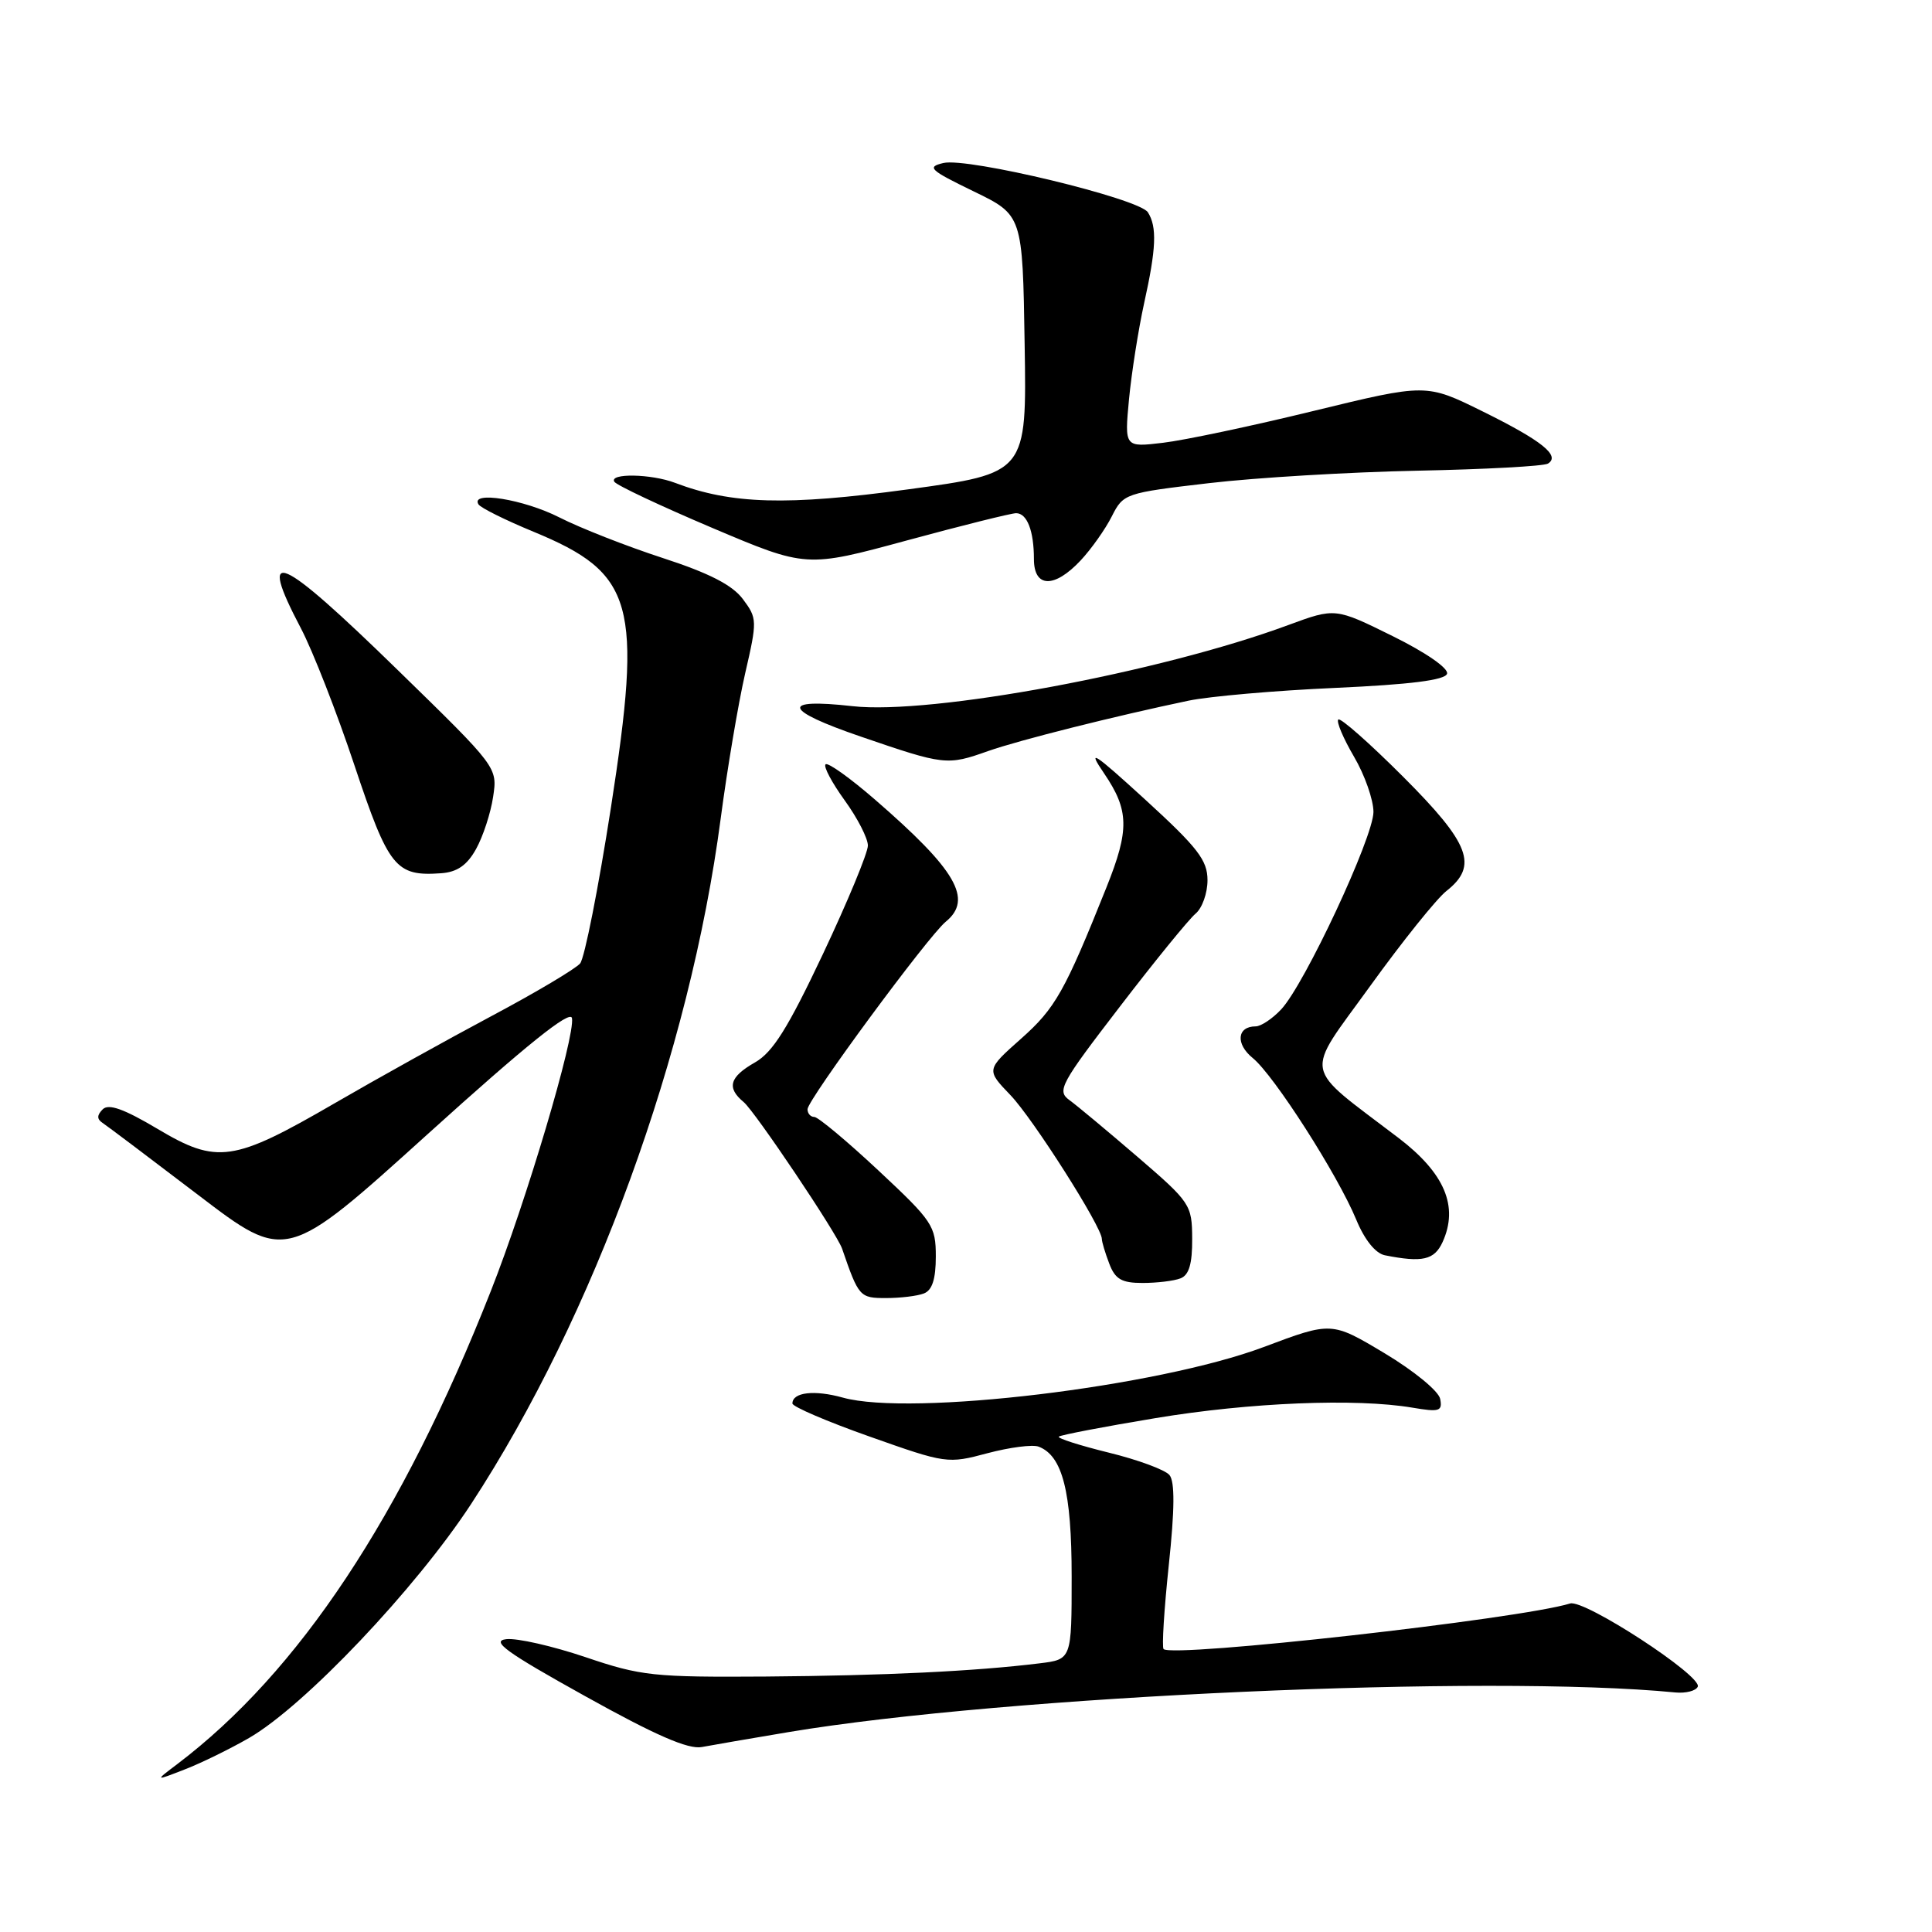 <?xml version="1.0" encoding="UTF-8" standalone="no"?>
<!DOCTYPE svg PUBLIC "-//W3C//DTD SVG 1.1//EN" "http://www.w3.org/Graphics/SVG/1.1/DTD/svg11.dtd" >
<svg xmlns="http://www.w3.org/2000/svg" xmlns:xlink="http://www.w3.org/1999/xlink" version="1.1" viewBox="0 0 256 256">
 <g >
 <path fill="currentColor"
d=" M 33.00 230.29 C 40.37 226.03 55.06 210.54 62.43 199.28 C 78.70 174.40 91.40 139.51 95.49 108.50 C 96.36 101.90 97.82 93.24 98.73 89.26 C 100.35 82.24 100.34 81.93 98.44 79.39 C 97.05 77.52 93.97 75.94 87.82 73.94 C 83.06 72.39 76.89 69.97 74.12 68.56 C 69.37 66.15 62.27 65.01 63.40 66.83 C 63.68 67.29 66.97 68.92 70.70 70.46 C 84.05 75.97 85.16 79.92 80.94 107.08 C 79.29 117.69 77.46 126.95 76.87 127.66 C 76.27 128.37 71.00 131.51 65.15 134.62 C 59.29 137.74 49.92 142.95 44.32 146.20 C 30.91 153.98 28.77 154.29 20.87 149.58 C 16.41 146.93 14.39 146.21 13.61 146.99 C 12.83 147.77 12.83 148.29 13.59 148.79 C 14.18 149.18 19.90 153.49 26.29 158.36 C 37.92 167.23 37.92 167.23 56.71 150.24 C 69.77 138.43 75.59 133.76 75.79 134.91 C 76.22 137.35 69.74 159.17 65.03 171.09 C 53.24 200.99 39.60 221.55 23.48 233.76 C 20.50 236.01 20.50 236.01 24.50 234.45 C 26.70 233.60 30.52 231.72 33.00 230.29 Z  M 104.50 229.51 C 133.28 224.70 197.24 221.84 222.00 224.26 C 223.38 224.39 224.71 224.05 224.96 223.50 C 225.61 222.10 209.95 211.89 208.05 212.47 C 201.32 214.54 155.36 219.69 154.18 218.51 C 153.94 218.27 154.25 213.27 154.87 207.39 C 155.66 199.97 155.68 196.32 154.96 195.45 C 154.39 194.76 150.76 193.42 146.91 192.48 C 143.06 191.53 140.08 190.58 140.30 190.36 C 140.52 190.15 146.28 189.04 153.10 187.91 C 165.60 185.83 179.67 185.26 187.14 186.52 C 190.73 187.13 191.15 187.00 190.83 185.36 C 190.63 184.33 187.35 181.64 183.46 179.31 C 176.44 175.11 176.44 175.11 167.47 178.48 C 153.37 183.77 120.68 187.70 111.68 185.19 C 107.91 184.14 105.00 184.48 105.00 185.97 C 105.00 186.39 109.61 188.37 115.25 190.36 C 125.35 193.94 125.58 193.97 130.84 192.56 C 133.78 191.78 136.83 191.38 137.63 191.69 C 140.79 192.90 142.00 197.66 142.00 208.89 C 142.00 219.88 142.00 219.88 137.75 220.40 C 129.23 221.45 117.15 222.03 101.50 222.15 C 86.61 222.25 84.95 222.08 77.58 219.58 C 73.22 218.11 68.50 217.03 67.08 217.20 C 65.01 217.44 67.06 218.93 77.50 224.73 C 86.87 229.95 91.20 231.83 93.00 231.49 C 94.38 231.23 99.55 230.34 104.50 229.51 Z  M 122.42 171.39 C 123.52 170.97 124.00 169.49 124.00 166.49 C 124.00 162.43 123.58 161.81 116.40 155.10 C 112.22 151.19 108.39 148.00 107.90 148.00 C 107.40 148.00 107.00 147.54 107.00 146.98 C 107.00 145.73 122.99 124.03 125.32 122.13 C 128.96 119.15 126.71 115.28 115.94 105.95 C 112.63 103.08 109.69 100.98 109.39 101.28 C 109.09 101.57 110.24 103.72 111.93 106.06 C 113.62 108.39 115.00 111.08 115.00 112.04 C 115.00 113.00 112.32 119.47 109.04 126.42 C 104.40 136.24 102.40 139.43 100.05 140.77 C 96.66 142.70 96.25 144.13 98.54 146.03 C 100.05 147.29 110.87 163.40 111.58 165.45 C 113.78 171.84 113.92 172.00 117.39 172.00 C 119.29 172.00 121.55 171.73 122.42 171.39 Z  M 156.42 169.39 C 157.55 168.96 157.99 167.47 157.97 164.14 C 157.95 159.63 157.74 159.32 150.72 153.28 C 146.75 149.87 142.69 146.48 141.69 145.76 C 140.02 144.54 140.52 143.62 148.36 133.42 C 153.01 127.35 157.54 121.80 158.41 121.07 C 159.29 120.35 160.00 118.35 160.00 116.63 C 160.00 113.99 158.72 112.33 151.80 106.00 C 144.84 99.64 144.00 99.11 146.30 102.48 C 149.62 107.37 149.67 109.94 146.62 117.56 C 141.09 131.39 139.83 133.61 135.31 137.62 C 130.66 141.75 130.66 141.75 133.90 145.12 C 136.90 148.26 146.00 162.57 146.00 164.16 C 146.00 164.55 146.44 166.02 146.98 167.43 C 147.76 169.50 148.62 170.00 151.39 170.00 C 153.29 170.00 155.55 169.73 156.42 169.39 Z  M 191.15 164.58 C 193.30 159.86 191.43 155.45 185.31 150.78 C 172.41 140.94 172.76 142.84 181.55 130.66 C 185.82 124.74 190.37 119.07 191.66 118.06 C 195.90 114.72 194.80 111.80 185.92 102.92 C 181.47 98.47 177.61 95.06 177.33 95.34 C 177.05 95.62 177.99 97.83 179.41 100.26 C 180.84 102.69 181.99 105.99 181.99 107.59 C 181.97 110.97 172.87 130.44 169.76 133.75 C 168.60 134.99 167.08 136.00 166.38 136.00 C 163.91 136.00 163.69 138.33 166.00 140.20 C 168.80 142.47 177.25 155.66 179.71 161.61 C 180.81 164.28 182.26 166.08 183.50 166.33 C 188.48 167.32 190.06 166.96 191.15 164.58 Z  M 63.08 112.50 C 64.00 110.85 65.02 107.74 65.34 105.59 C 65.93 101.68 65.93 101.68 52.76 88.84 C 36.90 73.37 34.01 72.12 39.87 83.25 C 41.44 86.24 44.64 94.42 46.97 101.42 C 51.50 114.99 52.42 116.14 58.45 115.71 C 60.57 115.56 61.88 114.66 63.08 112.50 Z  M 130.93 99.52 C 135.05 98.07 147.71 94.89 157.50 92.84 C 160.25 92.27 168.99 91.50 176.92 91.15 C 186.90 90.70 191.46 90.12 191.74 89.28 C 191.98 88.57 188.97 86.48 184.54 84.29 C 176.93 80.53 176.93 80.53 170.71 82.82 C 153.74 89.10 123.36 94.75 112.95 93.57 C 103.33 92.49 103.77 94.08 114.05 97.60 C 125.15 101.41 125.49 101.45 130.93 99.52 Z  M 143.20 74.25 C 144.61 72.74 146.47 70.11 147.32 68.42 C 148.85 65.39 149.08 65.32 160.19 64.02 C 166.41 63.29 178.84 62.55 187.81 62.37 C 196.78 62.19 204.56 61.77 205.11 61.43 C 206.80 60.39 204.31 58.39 196.45 54.51 C 188.98 50.82 188.98 50.82 174.10 54.44 C 165.92 56.44 156.93 58.34 154.11 58.67 C 149.00 59.28 149.00 59.28 149.60 52.89 C 149.94 49.38 150.84 43.66 151.60 40.19 C 153.21 32.94 153.33 30.06 152.10 28.13 C 150.95 26.31 128.21 20.83 125.00 21.60 C 122.76 22.13 123.19 22.53 129.00 25.35 C 135.50 28.50 135.50 28.50 135.77 45.60 C 136.05 62.71 136.05 62.71 120.27 64.85 C 104.27 67.03 96.92 66.82 89.45 63.98 C 86.30 62.78 80.69 62.68 81.40 63.83 C 81.68 64.29 87.52 67.04 94.38 69.95 C 106.84 75.23 106.84 75.23 120.17 71.61 C 127.50 69.62 134.01 68.00 134.64 68.00 C 136.09 68.00 137.00 70.34 137.00 74.08 C 137.00 77.91 139.71 77.98 143.20 74.25 Z "/>
</g>
</svg>